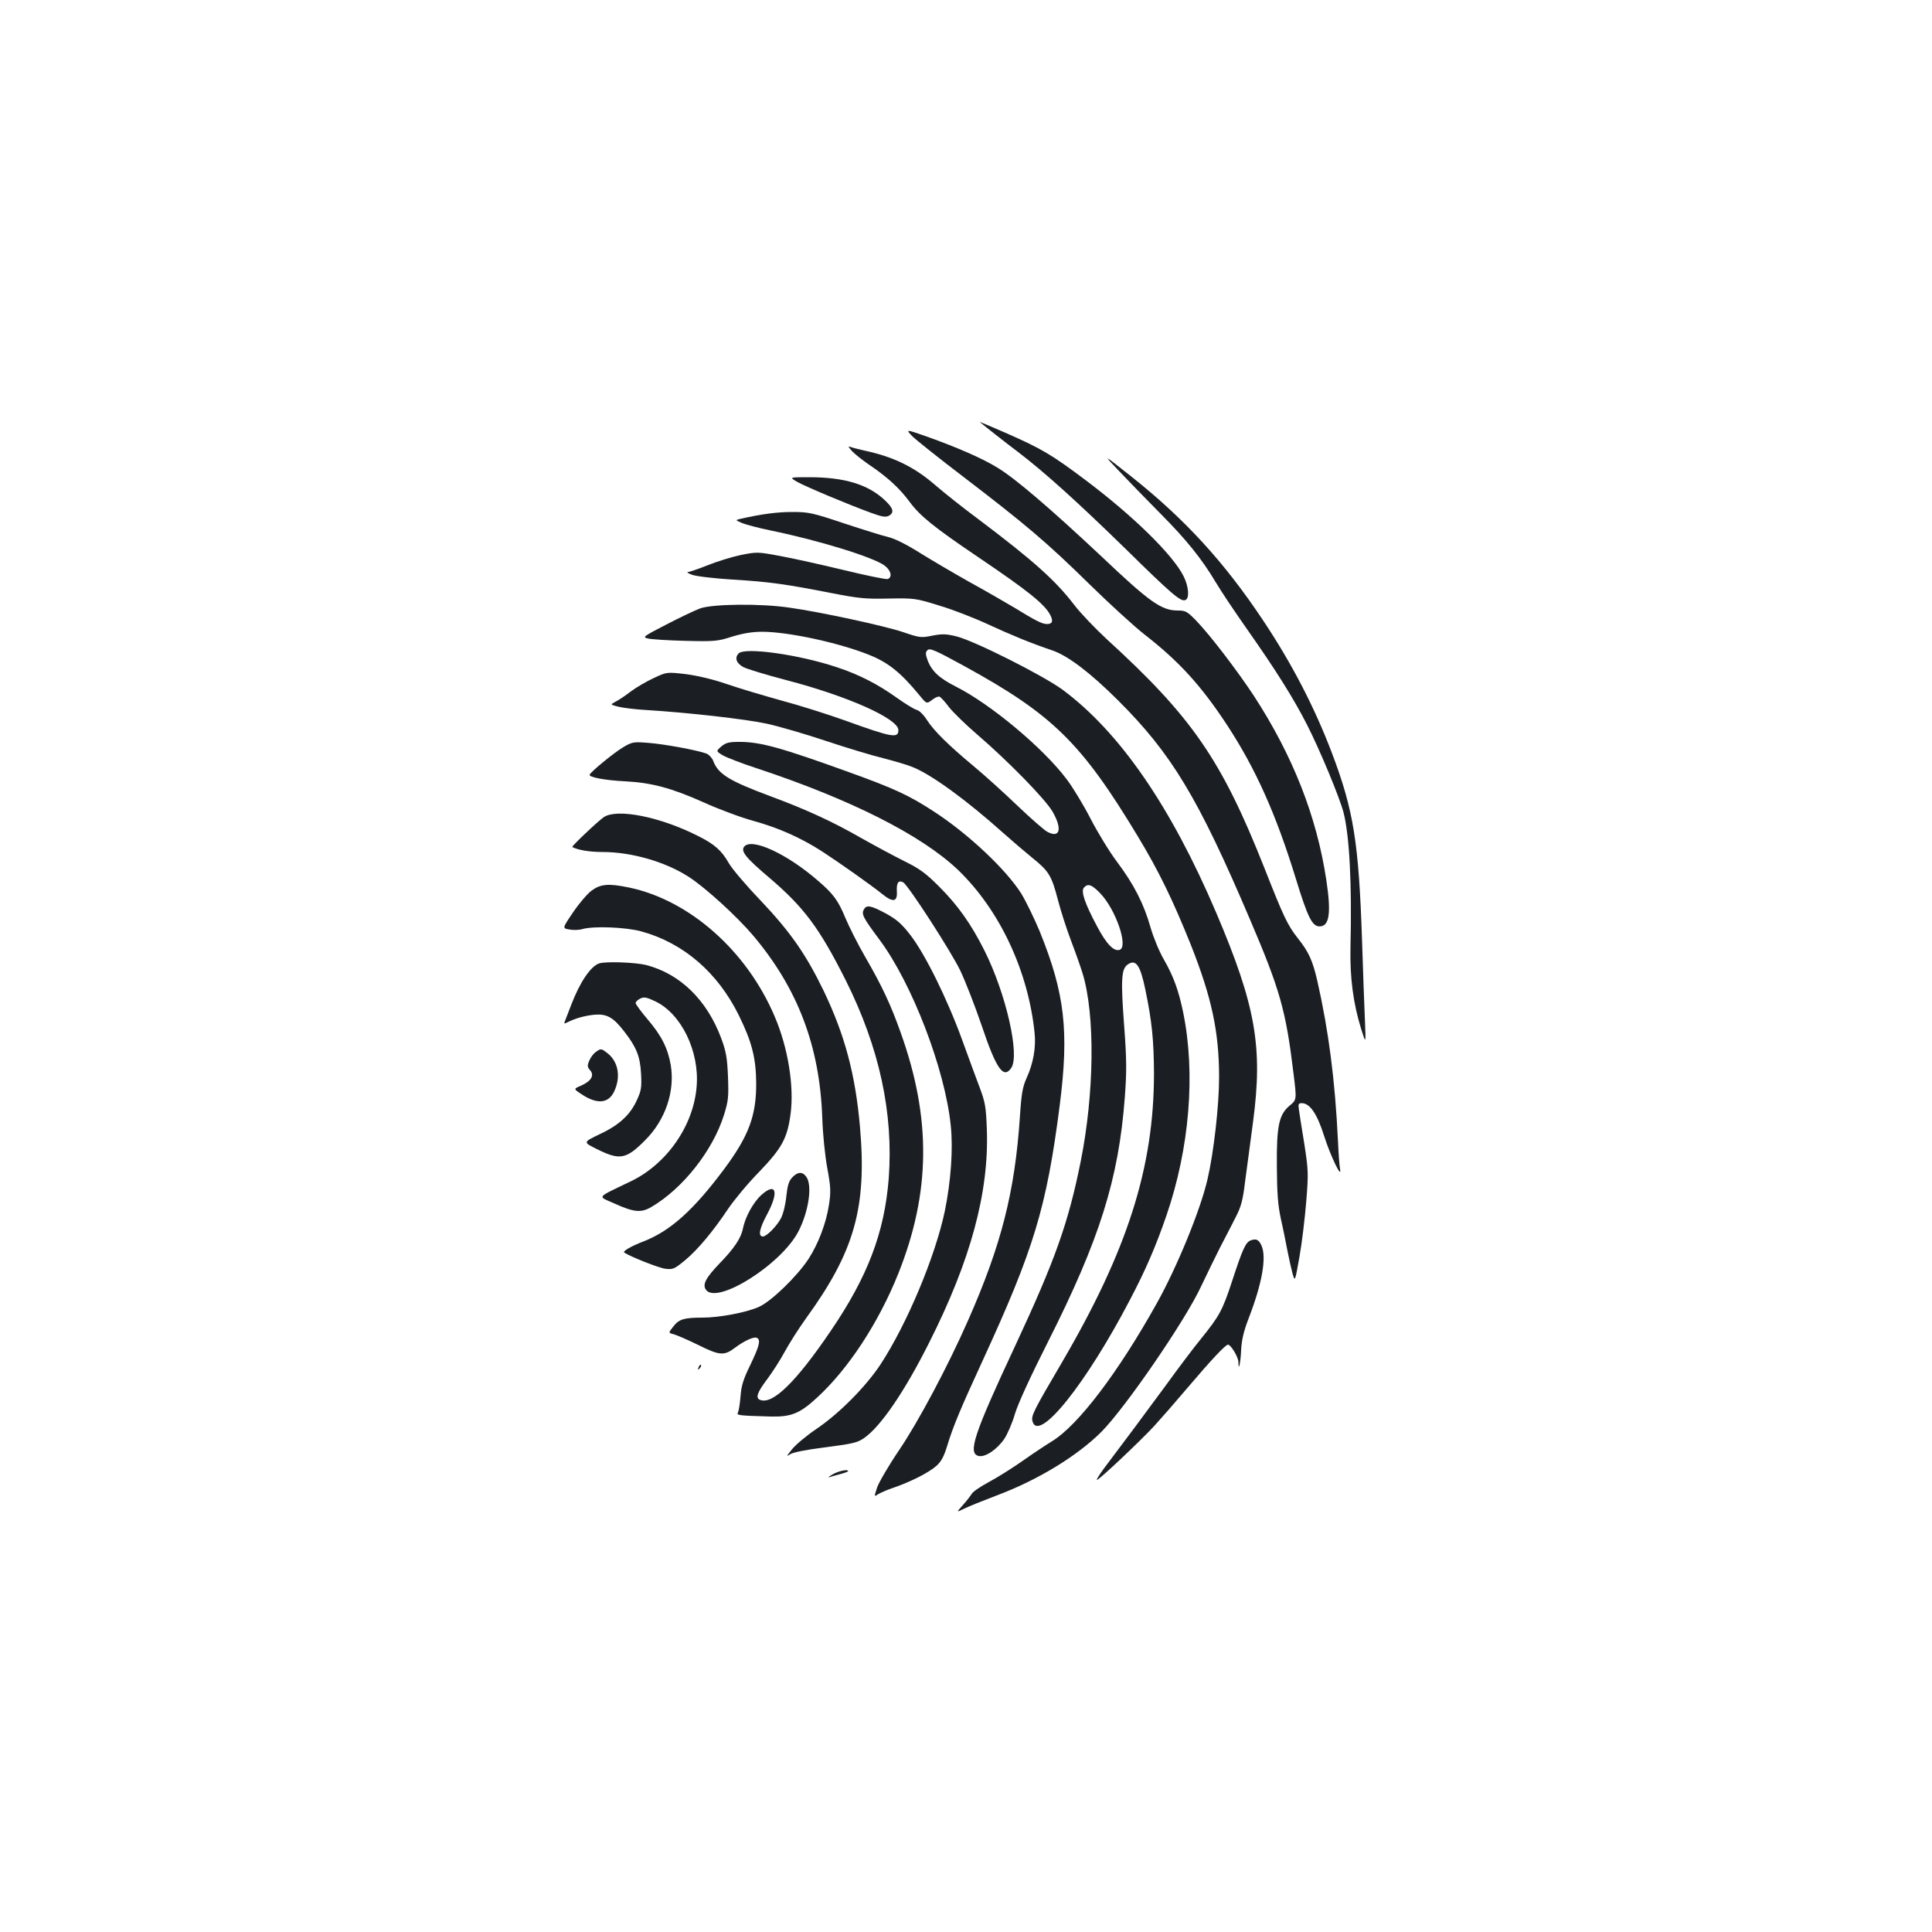 <?xml version="1.0" standalone="no"?>
<!DOCTYPE svg PUBLIC "-//W3C//DTD SVG 20010904//EN"
 "http://www.w3.org/TR/2001/REC-SVG-20010904/DTD/svg10.dtd">
<svg version="1.0" xmlns="http://www.w3.org/2000/svg"
 width="1000pt" height="1000pt" viewBox="0 0 1000 1000"
 preserveAspectRatio="xMidYMid meet">
<g transform="translate(0,1000) scale(0.1,-0.1)"
fill="#1b1f23" stroke="none">
<path d="M5071 7816 c21 -18 131 -105 199 -156 134 -102 306 -257 555 -500
241 -237 286 -275 310 -266 23 8 18 70 -9 124 -56 111 -260 311 -506 496 -175
132 -230 164 -407 242 -80 35 -144 62 -142 60z"/>
<path d="M4721 7743 c19 -19 138 -114 264 -210 323 -247 433 -340 650 -553
105 -103 235 -222 290 -265 180 -140 294 -266 429 -472 146 -224 250 -456 352
-787 63 -206 86 -251 124 -251 51 0 61 68 35 240 -50 331 -174 645 -376 955
-86 130 -223 310 -298 388 -46 47 -55 52 -94 52 -85 0 -144 41 -397 281 -259
243 -447 405 -540 460 -76 47 -213 106 -359 158 -114 40 -114 40 -80 4z"/>
<path d="M4410 7665 c14 -15 52 -45 85 -68 97 -65 160 -123 212 -193 54 -74
127 -133 358 -289 256 -173 342 -242 371 -298 17 -32 11 -47 -17 -47 -25 0
-60 18 -169 85 -47 28 -151 88 -231 132 -80 45 -196 113 -257 151 -70 44 -132
75 -164 82 -29 7 -132 39 -229 71 -164 55 -184 59 -268 59 -78 0 -156 -10
-271 -36 -24 -6 -24 -6 10 -21 19 -8 87 -26 150 -39 249 -51 530 -138 588
-181 34 -25 42 -60 17 -70 -9 -3 -110 18 -226 46 -116 28 -264 61 -330 73
-118 22 -121 22 -206 5 -47 -10 -124 -34 -171 -53 -47 -19 -93 -34 -101 -35
-9 0 1 -7 21 -14 21 -8 116 -19 211 -25 185 -11 273 -23 517 -71 133 -26 173
-30 290 -27 132 2 138 2 260 -36 69 -20 184 -65 255 -98 119 -55 218 -96 333
-135 81 -28 195 -115 338 -257 278 -277 415 -504 683 -1133 157 -367 187 -475
226 -798 17 -137 17 -137 -19 -167 -56 -46 -69 -105 -67 -317 1 -137 5 -197
21 -271 12 -52 27 -129 35 -170 8 -41 20 -93 26 -115 12 -40 12 -39 35 90 13
72 28 200 35 285 12 147 11 163 -10 300 -13 80 -26 160 -28 178 -4 27 -2 32
15 32 42 0 80 -56 116 -171 33 -103 93 -228 82 -169 -3 14 -8 81 -11 150 -15
310 -48 565 -107 825 -24 103 -44 148 -100 218 -54 69 -73 109 -173 363 -222
561 -375 783 -818 1187 -59 55 -134 133 -166 175 -98 128 -212 230 -496 444
-77 57 -178 137 -224 177 -110 95 -216 147 -372 180 -25 6 -54 13 -65 17 -16
6 -15 3 6 -21z"/>
<path d="M5795 7559 c49 -52 145 -150 213 -219 134 -135 212 -232 286 -356 26
-44 99 -153 163 -244 147 -209 238 -354 307 -489 68 -133 169 -377 190 -456
31 -122 44 -371 36 -700 -3 -157 14 -287 55 -420 25 -80 25 -80 20 40 -3 66
-10 253 -15 415 -17 508 -43 675 -157 975 -89 234 -207 462 -356 685 -200 300
-402 521 -677 740 -155 123 -155 123 -65 29z"/>
<path d="M4126 7506 c44 -25 273 -121 387 -162 52 -19 71 -22 87 -14 30 16 24
39 -18 79 -88 84 -211 121 -395 121 -102 0 -102 0 -61 -24z"/>
<path d="M3624 6851 c-27 -10 -107 -48 -176 -84 -120 -62 -124 -65 -94 -72 17
-4 104 -10 193 -12 153 -4 168 -2 243 22 56 17 104 25 155 25 134 0 398 -57
552 -119 99 -39 164 -91 259 -206 40 -49 40 -49 68 -28 15 12 33 20 39 17 7
-3 29 -27 49 -54 21 -27 86 -90 145 -141 162 -139 354 -336 391 -400 51 -89
39 -139 -26 -105 -16 8 -87 70 -158 138 -71 68 -172 159 -224 202 -132 110
-206 183 -242 239 -17 27 -40 50 -54 53 -13 3 -61 33 -106 65 -94 67 -190 117
-305 155 -200 67 -482 106 -511 71 -20 -23 -11 -49 24 -69 17 -10 117 -40 223
-68 319 -83 581 -200 581 -259 0 -44 -33 -38 -274 49 -89 32 -237 79 -331 104
-93 26 -222 64 -285 86 -73 25 -151 43 -212 51 -97 11 -97 11 -165 -21 -37
-17 -90 -48 -118 -69 -27 -21 -63 -45 -79 -53 -28 -15 -28 -15 15 -26 24 -6
89 -14 144 -17 213 -13 515 -47 625 -71 63 -14 201 -54 305 -89 105 -35 237
-75 295 -89 58 -15 127 -35 153 -46 98 -39 278 -170 467 -339 47 -42 116 -101
153 -131 85 -68 100 -92 132 -215 14 -55 45 -152 69 -215 24 -63 51 -140 60
-170 65 -215 60 -619 -10 -970 -64 -319 -132 -511 -339 -955 -214 -458 -247
-557 -190 -571 34 -8 94 32 133 88 16 24 42 83 56 132 17 55 82 196 170 370
267 529 366 842 398 1266 10 137 10 193 -4 379 -17 228 -14 285 18 308 43 31
66 -2 92 -128 35 -168 44 -264 45 -434 0 -487 -137 -916 -476 -1496 -149 -254
-160 -276 -153 -305 30 -116 277 192 505 629 81 154 134 277 189 437 119 347
151 733 86 1050 -23 112 -50 187 -99 272 -25 43 -55 116 -70 168 -34 121 -86
223 -174 340 -39 52 -100 152 -136 222 -36 70 -92 163 -125 206 -120 160 -393
388 -572 478 -89 45 -128 82 -149 143 -9 26 -9 36 2 46 12 12 41 -1 189 -82
458 -251 607 -397 900 -883 108 -179 180 -327 274 -561 108 -273 146 -450 146
-686 0 -145 -28 -390 -60 -527 -36 -157 -157 -453 -262 -641 -199 -357 -407
-632 -543 -715 -31 -19 -99 -64 -150 -100 -51 -36 -130 -86 -175 -110 -45 -24
-86 -52 -91 -63 -6 -10 -26 -36 -45 -57 -35 -39 -35 -39 6 -19 22 11 99 42
170 69 211 79 416 204 541 329 123 124 432 573 515 751 30 63 75 156 100 205
26 50 62 119 80 155 27 52 37 87 48 180 9 63 27 205 42 315 51 386 14 599
-191 1081 -235 551 -499 934 -795 1154 -101 74 -454 252 -549 276 -53 13 -73
14 -125 4 -58 -12 -66 -11 -151 18 -98 33 -431 105 -590 127 -148 22 -396 19
-461 -4z m2071 -1475 c80 -83 146 -275 101 -292 -30 -11 -69 29 -118 122 -63
118 -84 180 -68 199 20 24 41 17 85 -29z"/>
<path d="M3225 6132 c-47 -28 -167 -126 -173 -142 -5 -13 81 -29 183 -34 137
-7 239 -34 407 -109 79 -36 195 -79 258 -96 130 -36 244 -87 352 -156 88 -57
257 -176 315 -223 56 -45 79 -40 75 15 -2 44 8 59 33 46 26 -15 247 -356 296
-458 26 -55 76 -183 110 -283 76 -226 113 -278 153 -220 46 66 -27 386 -139
609 -69 137 -137 233 -234 330 -71 71 -102 93 -181 132 -52 26 -151 79 -220
118 -148 85 -284 148 -473 218 -214 80 -270 114 -296 184 -6 15 -22 32 -36 37
-46 17 -218 49 -300 55 -76 6 -83 5 -130 -23z"/>
<path d="M3733 6136 c-27 -24 -27 -24 7 -45 19 -11 98 -42 175 -67 490 -162
855 -347 1044 -527 215 -207 363 -522 396 -843 8 -75 -7 -159 -41 -233 -21
-47 -27 -79 -35 -201 -26 -389 -96 -664 -269 -1056 -103 -234 -256 -522 -357
-671 -53 -78 -103 -164 -113 -192 -16 -49 -16 -49 5 -35 12 7 47 23 78 33 88
30 185 79 223 113 26 23 39 48 56 102 30 101 72 200 183 441 266 578 332 794
400 1323 49 384 27 579 -103 900 -28 67 -71 156 -96 197 -79 125 -276 311
-456 427 -126 82 -202 117 -435 201 -351 127 -459 157 -567 157 -56 0 -71 -4
-95 -24z"/>
<path d="M3126 5771 c-29 -19 -169 -152 -164 -155 29 -16 91 -26 157 -26 151
0 327 -51 448 -130 86 -56 248 -204 331 -302 232 -275 345 -574 358 -943 3
-88 14 -196 26 -261 18 -98 19 -121 9 -188 -14 -95 -55 -203 -106 -282 -59
-90 -192 -219 -256 -248 -63 -29 -205 -56 -294 -56 -94 0 -121 -8 -150 -46
-26 -33 -26 -33 2 -40 15 -4 73 -29 128 -56 110 -55 134 -56 189 -14 47 35 96
58 112 52 23 -9 16 -40 -32 -140 -37 -75 -47 -109 -51 -163 -3 -37 -9 -75 -13
-83 -9 -16 -2 -17 170 -22 105 -2 149 15 238 97 163 149 320 389 422 644 167
419 171 802 12 1246 -51 144 -97 242 -182 389 -39 67 -85 159 -104 204 -38 92
-63 126 -144 195 -159 138 -341 222 -380 175 -19 -24 7 -57 131 -162 179 -153
258 -259 394 -529 175 -350 248 -688 223 -1027 -22 -279 -108 -507 -301 -790
-178 -262 -299 -381 -364 -356 -26 9 -16 39 35 106 27 36 69 101 92 144 24 44
73 121 109 171 252 347 317 575 280 995 -24 270 -78 472 -187 700 -93 192
-173 306 -328 470 -74 77 -148 164 -164 193 -37 65 -74 98 -161 141 -196 99
-416 142 -485 97z"/>
<path d="M3063 5391 c-21 -15 -65 -66 -96 -112 -57 -84 -57 -84 -20 -90 20 -4
51 -3 67 2 59 17 226 10 306 -12 218 -60 395 -213 504 -434 67 -136 89 -220
90 -350 1 -169 -38 -275 -168 -449 -157 -210 -276 -317 -414 -371 -65 -25
-110 -51 -101 -58 28 -20 181 -81 213 -84 39 -5 47 -1 102 44 67 56 146 151
224 268 30 44 100 129 158 188 120 125 147 175 164 301 19 143 -13 343 -82
504 -144 340 -440 602 -753 668 -106 22 -147 19 -194 -15z"/>
<path d="M4471 5292 c-13 -24 -3 -43 82 -157 168 -226 338 -668 368 -960 13
-121 1 -289 -31 -445 -50 -236 -196 -584 -333 -793 -77 -116 -215 -255 -334
-335 -50 -34 -106 -81 -124 -104 -29 -36 -30 -39 -9 -25 16 10 86 24 184 36
139 18 165 24 199 48 86 60 209 240 336 493 215 426 310 777 299 1101 -4 118
-9 144 -35 214 -17 44 -58 157 -92 250 -78 215 -193 447 -268 544 -46 60 -72
82 -128 113 -79 42 -100 46 -114 20z"/>
<path d="M3100 5013 c-44 -16 -99 -98 -143 -213 -14 -36 -28 -73 -32 -83 -7
-16 -5 -17 11 -9 43 22 92 35 142 40 63 5 97 -14 153 -87 63 -81 82 -128 87
-217 4 -72 1 -89 -21 -137 -35 -78 -93 -131 -194 -178 -85 -41 -85 -41 -17
-75 122 -61 154 -56 254 45 104 104 154 252 132 387 -15 88 -48 154 -121 239
-33 39 -60 76 -61 83 0 7 11 17 25 24 20 9 33 6 79 -16 133 -65 226 -257 212
-437 -15 -204 -154 -404 -342 -494 -181 -87 -172 -75 -87 -113 104 -47 141
-51 195 -19 162 95 317 291 375 475 23 74 25 94 21 200 -4 98 -10 130 -35 198
-74 198 -212 333 -388 379 -56 14 -213 20 -245 8z"/>
<path d="M3084 4555 c-12 -8 -27 -28 -34 -45 -11 -26 -10 -33 4 -49 24 -27 6
-57 -46 -80 -40 -17 -40 -17 1 -44 82 -55 142 -49 171 16 34 74 20 152 -35
195 -33 26 -35 26 -61 7z"/>
<path d="M4100 3905 c-17 -18 -24 -41 -30 -97 -4 -42 -16 -91 -28 -114 -21
-40 -74 -94 -93 -94 -26 0 -19 39 20 112 64 118 49 172 -28 103 -42 -38 -84
-114 -96 -175 -9 -48 -46 -103 -121 -180 -72 -75 -89 -109 -70 -136 58 -79
394 134 480 305 52 102 71 235 40 279 -20 29 -45 28 -74 -3z"/>
<path d="M6474 3580 c-27 -10 -42 -44 -98 -215 -49 -149 -65 -177 -160 -295
-34 -41 -117 -151 -185 -245 -113 -154 -193 -261 -318 -427 -23 -32 -40 -58
-35 -58 11 0 228 205 297 280 33 36 110 124 170 195 124 146 198 225 211 225
15 0 54 -65 54 -90 0 -54 11 -7 14 61 3 55 13 98 40 168 69 179 93 314 65 375
-14 30 -27 36 -55 26z"/>
<path d="M3616 2923 c-6 -14 -5 -15 5 -6 7 7 10 15 7 18 -3 3 -9 -2 -12 -12z"/>
<path d="M4310 2369 c-19 -11 -27 -18 -18 -15 9 3 35 10 57 16 23 6 41 13 41
15 0 12 -48 2 -80 -16z"/>
</g>
</svg>
